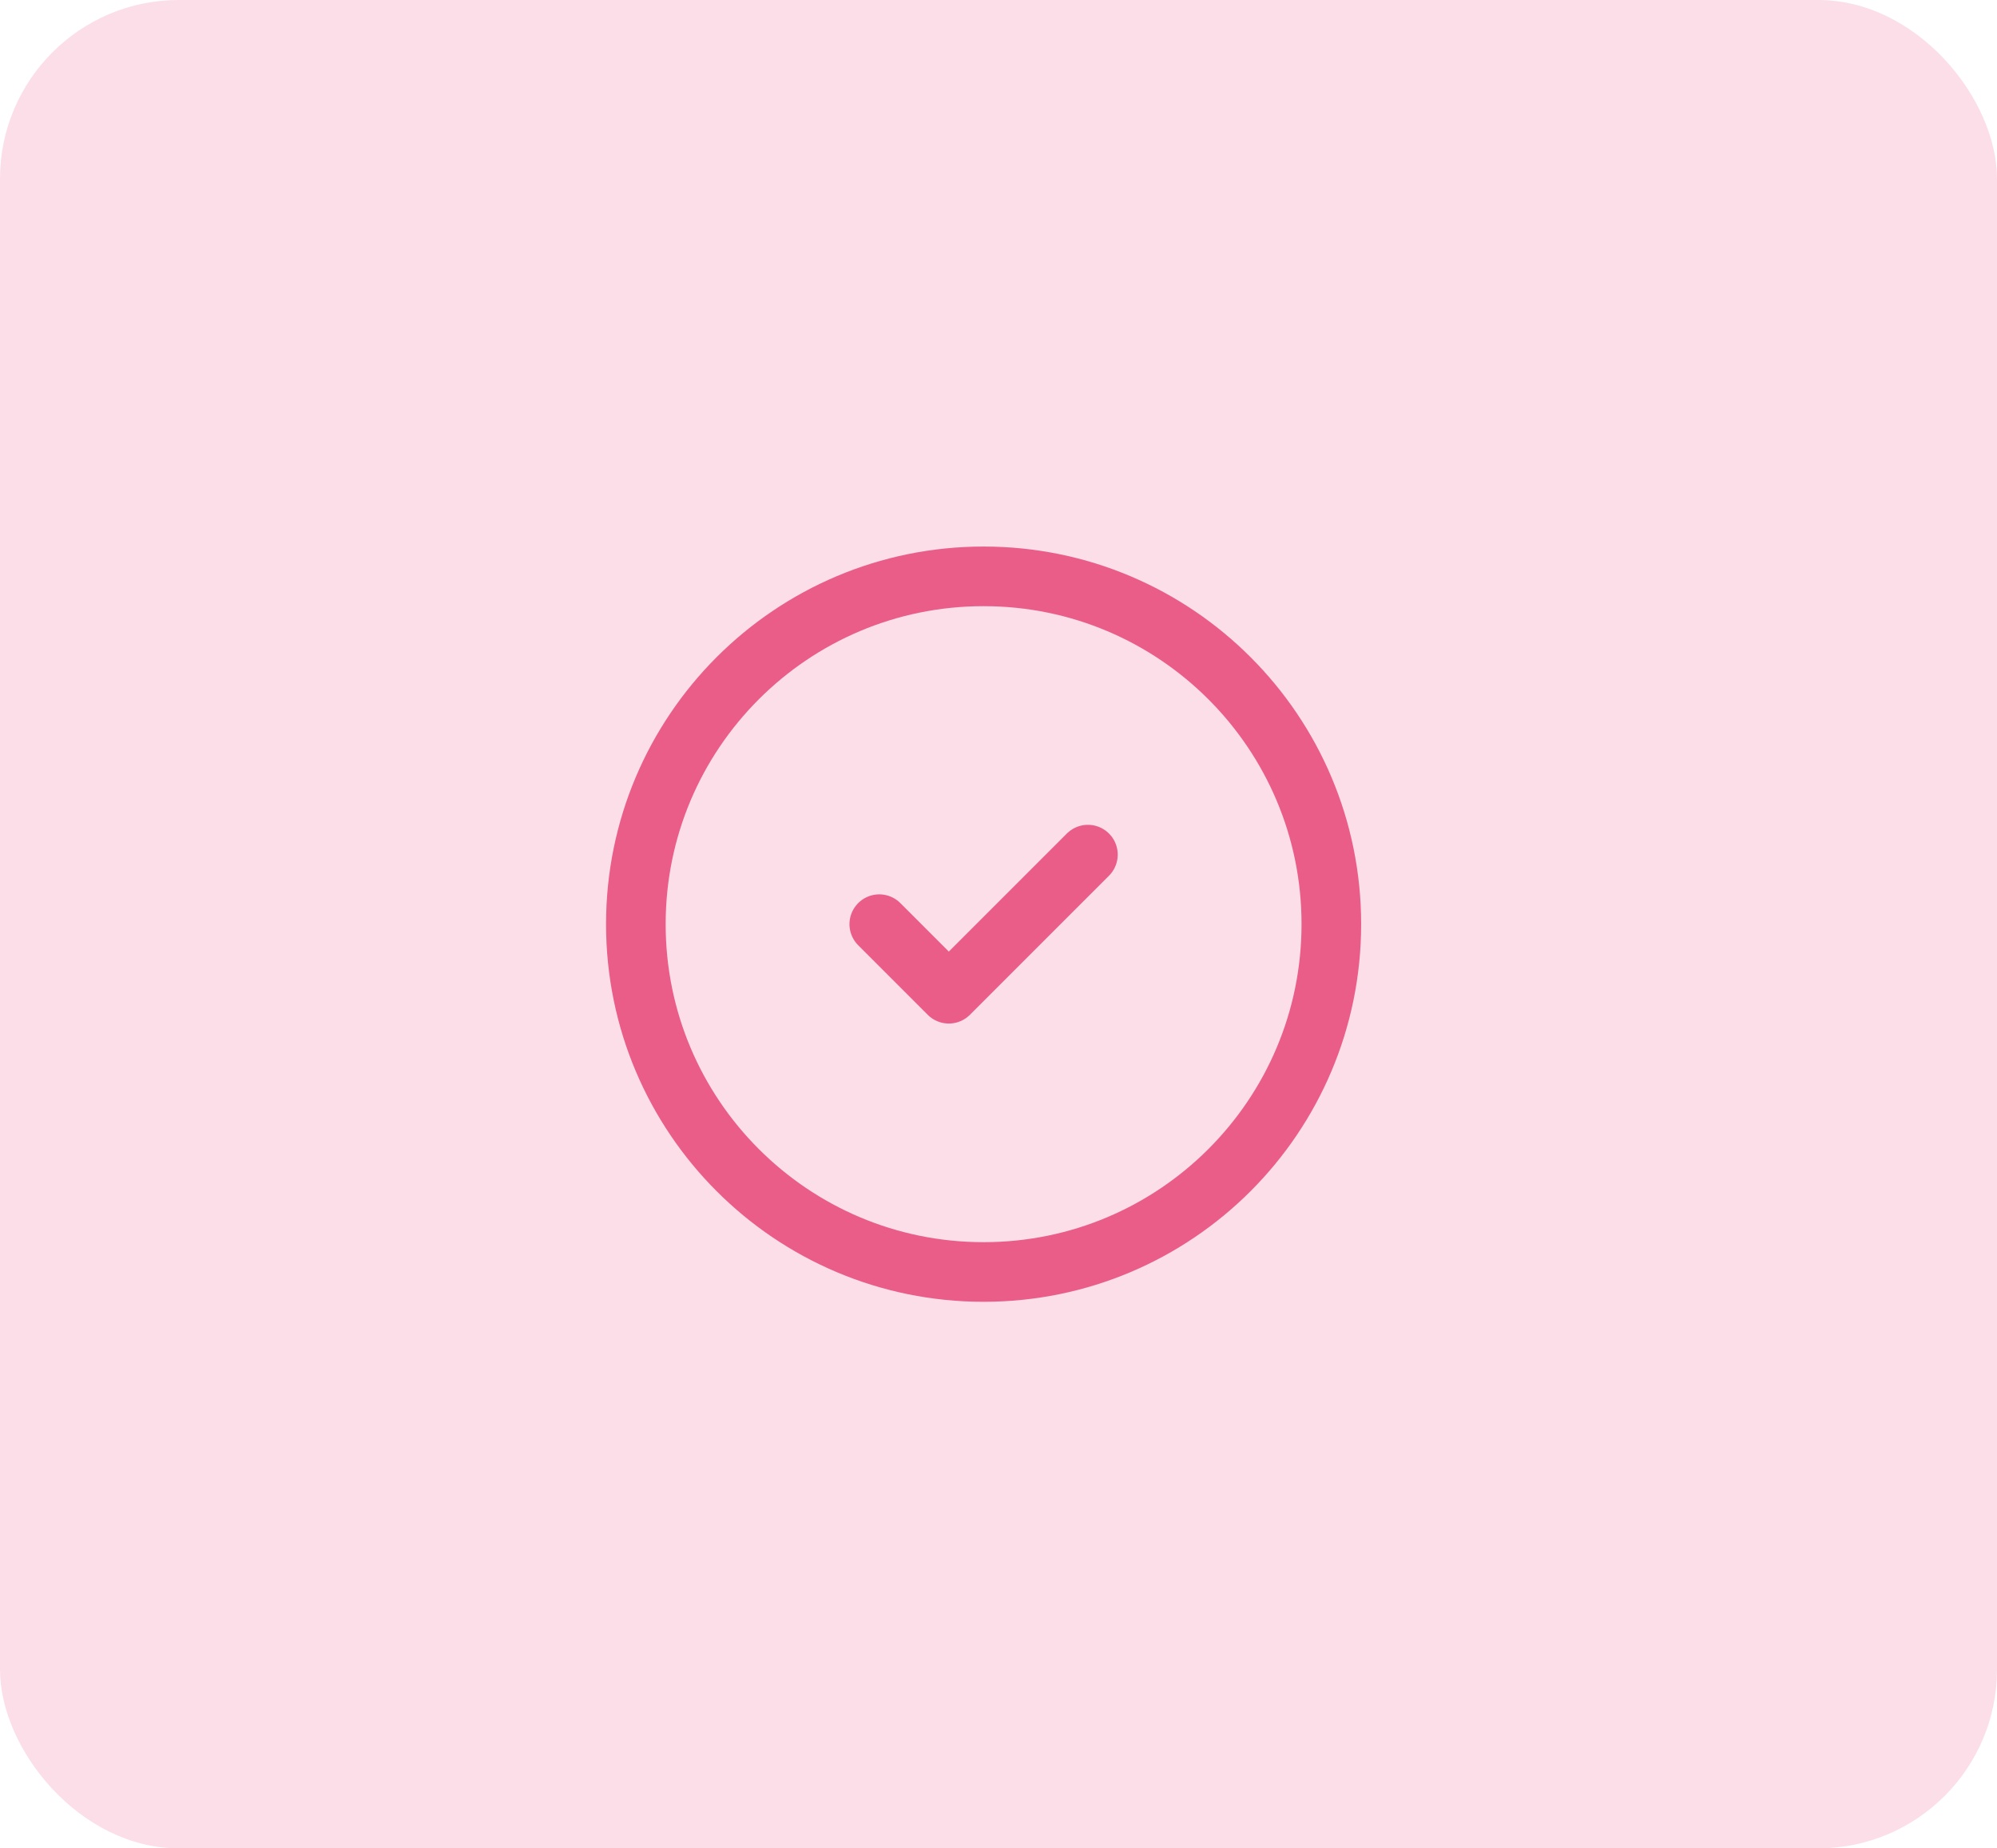 <svg width="67" height="62" viewBox="0 0 67 62" fill="none" xmlns="http://www.w3.org/2000/svg">
<rect width="67" height="62" rx="6" fill="#ED5A8D" fill-opacity="0.2"/>
<path d="M33 42.667C39.443 42.667 44.667 37.443 44.667 31C44.667 24.557 39.443 19.333 33 19.333C26.557 19.333 21.333 24.557 21.333 31C21.333 37.443 26.557 42.667 33 42.667Z" stroke="#EA5D89" stroke-width="2" stroke-linecap="round" stroke-linejoin="round"/>
<path d="M29.5 31L31.833 33.333L36.5 28.667" stroke="#EA5D89" stroke-width="2" stroke-linecap="round" stroke-linejoin="round"/>
</svg>
